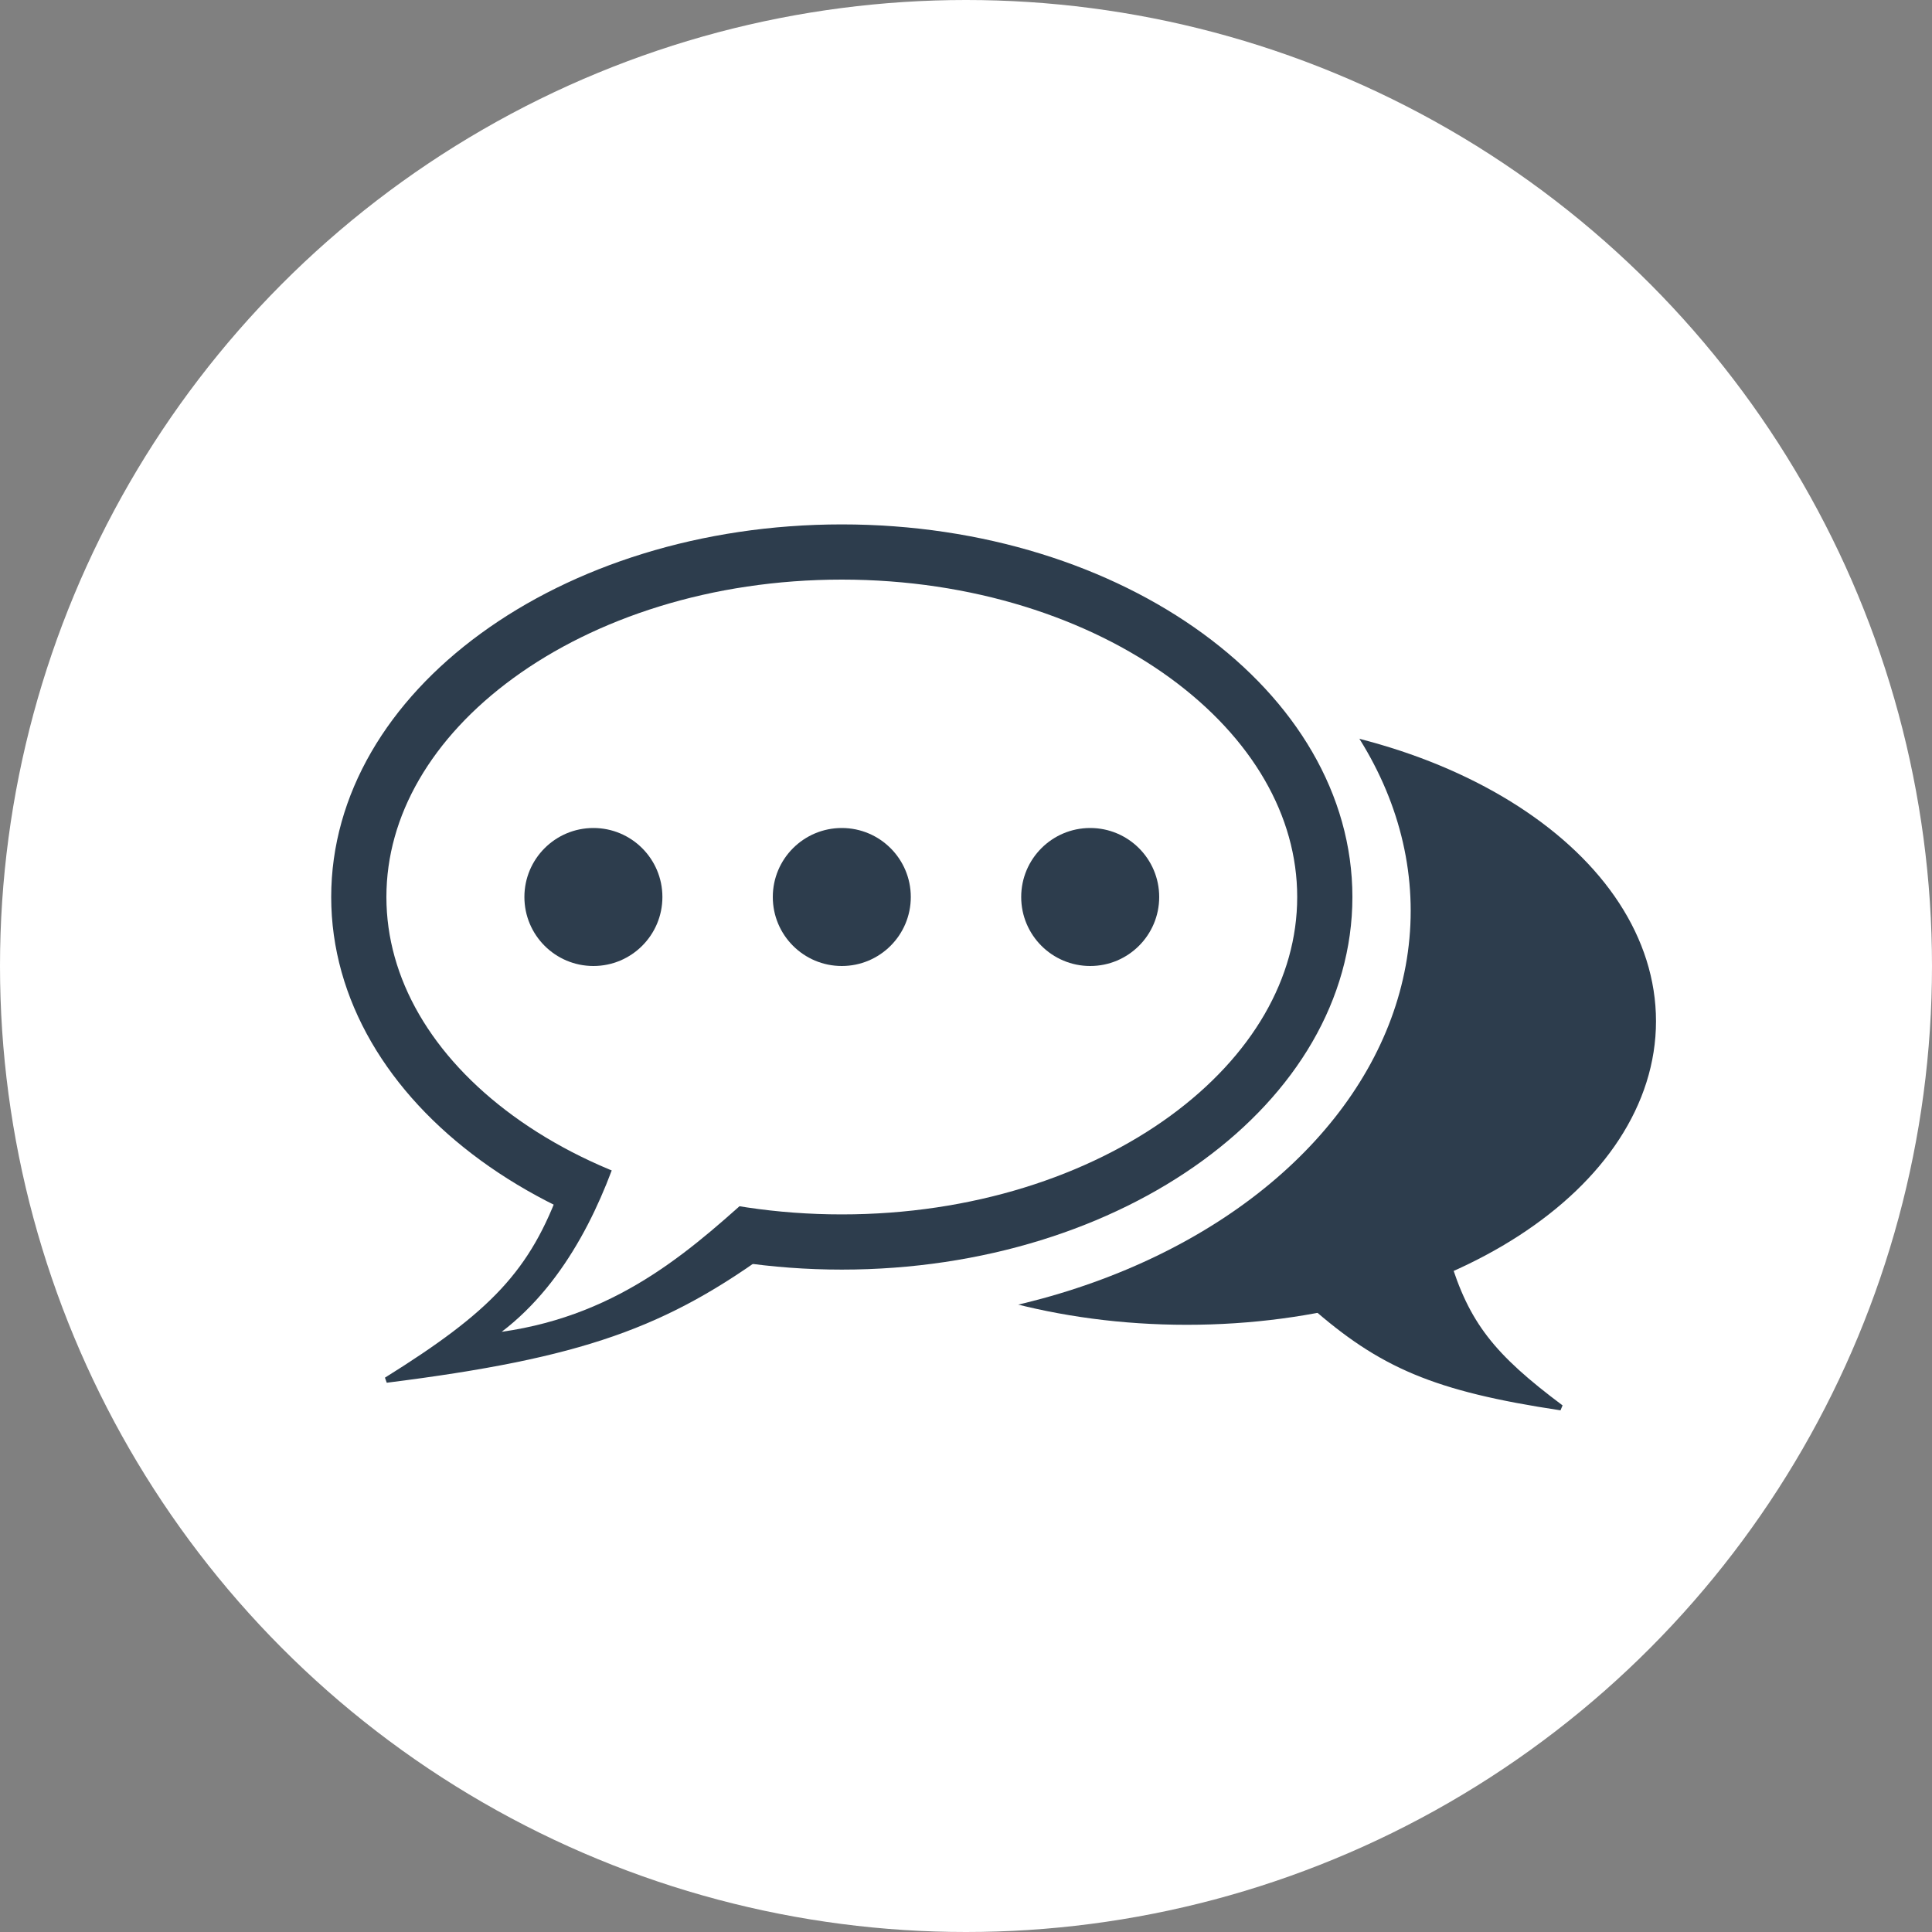 <svg width="70" height="70" viewBox="0 0 70 70" fill="none" xmlns="http://www.w3.org/2000/svg">
<rect x="0" y="0" width="70" height="70" fill="#808080" stroke="none"/>
<circle cx="35" cy="35" r="35" fill="white"/>
<path d="M27 37C27 39.585 28.62 42.061 31.522 43.939C34.414 45.81 38.47 47 43 47C47.53 47 51.586 45.81 54.478 43.939C57.38 42.061 59 39.585 59 37C59 34.415 57.38 31.939 54.478 30.061C51.586 28.19 47.53 27 43 27C38.47 27 34.414 28.19 31.522 30.061C28.62 31.939 27 34.415 27 37Z" fill="#2D3D4D" stroke="#2D3D4D" stroke-width="2"/>
<path d="M56.555 51C54.072 49.143 53.133 47.981 52.415 45.581L47.522 47.248C50.037 49.469 51.985 50.311 56.555 51Z" fill="#2D3D4D" stroke="#2D3D4D" stroke-width="0.2"/>
<path d="M53.879 49.648C52.323 48.225 51.476 45.917 51.005 44.045C49.936 44.986 48.943 45.398 47.767 45.529C49.347 47.236 51.046 49.167 53.879 49.648Z" fill="#2D3D4D"/>
<ellipse cx="30.556" cy="33" rx="20.556" ry="15" fill="white"/>
<path d="M48 32.5C48 35.831 46.152 38.932 42.992 41.238C39.833 43.544 35.419 45 30.5 45C25.581 45 21.167 43.544 18.008 41.238C14.848 38.932 13 35.831 13 32.5C13 29.169 14.848 26.068 18.008 23.762C21.167 21.456 25.581 20 30.5 20C35.419 20 39.833 21.456 42.992 23.762C46.152 26.068 48 29.169 48 32.5Z" fill="white" stroke="#2D3D4D" stroke-width="2"/>
<path d="M14 50C17.848 47.601 19.303 46.1 20.417 43L28 45.154C24.103 48.023 21.083 49.109 14 50Z" fill="#2D3D4D" stroke="#2D3D4D" stroke-width="0.2"/>
<path d="M18.177 48.254C20.589 46.416 21.902 43.434 22.633 41.017C24.288 42.231 25.828 42.765 27.65 42.933C25.202 45.139 22.568 47.633 18.177 48.254Z" fill="white"/>
<circle cx="21.5" cy="32.5" r="2.5" fill="#2D3D4D"/>
<circle cx="39.5" cy="32.5" r="2.5" fill="#2D3D4D"/>
<circle cx="30.5" cy="32.5" r="2.5" fill="#2D3D4D"/>
</svg>
